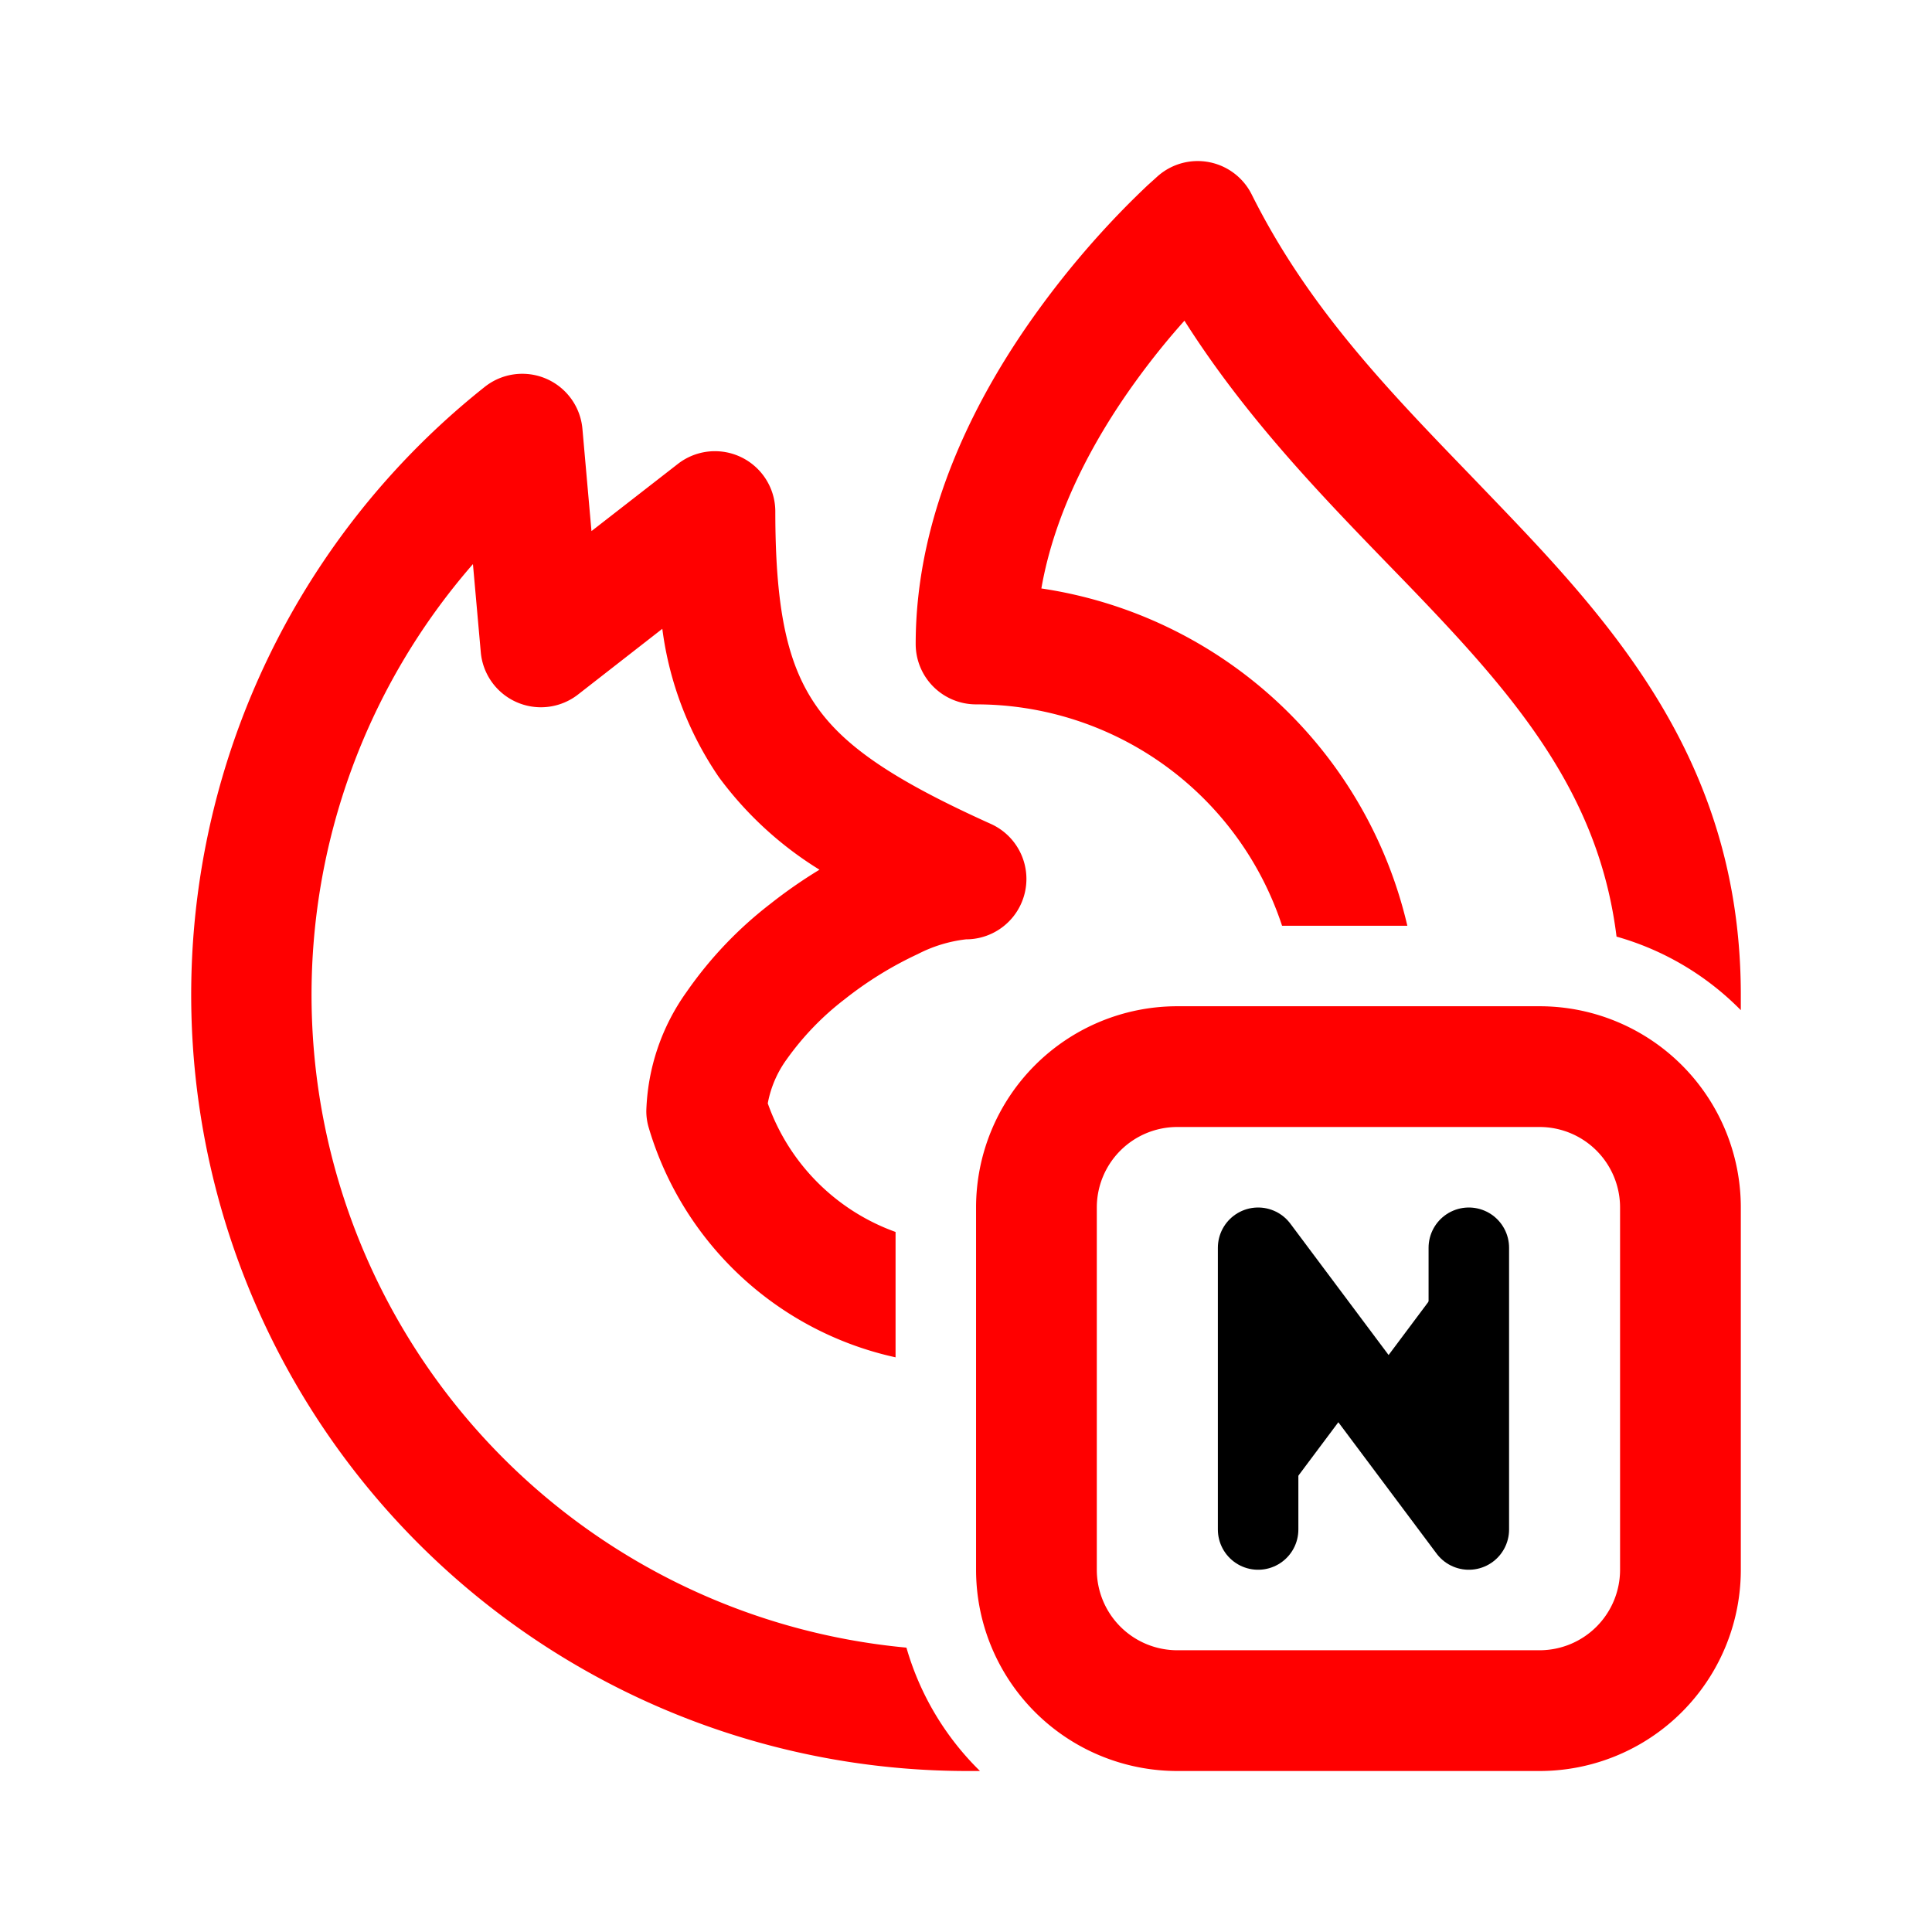 <svg id="vector" xmlns="http://www.w3.org/2000/svg" width="192" height="192" viewBox="0 0 192 192"><path fill="#FF000000" d="M153,100L117,100a20,20 0,0 0,-20 20v36a20,20 0,0 0,20 20h36a20,20 0,0 0,20 -20L173,120A20,20 0,0 0,153 100ZM161,156a8,8 0,0 1,-8 8L117,164a8,8 0,0 1,-8 -8L109,120a8,8 0,0 1,8 -8h36a8,8 0,0 1,8 8ZM98.47,81.88C89,77.61 84.06,74.3 81.22,70.3S77.05,61 77.05,50.83a6,6 0,0 0,-9.68 -4.73l-8.59,6.68 -0.9,-10.17a6,6 0,0 0,-9.71 -4.16A77.14,77.14 0,0 0,96 176h1.39a28,28 0,0 1,-7.31 -12.26A65.15,65.15 0,0 1,47 56.06l0.78,8.76A6,6 0,0 0,57.47 69l8.35,-6.51a33.74,33.74 0,0 0,5.62 14.74,35.63 35.63,0 0,0 10,9.2 48.12,48.12 0,0 0,-4.89 3.4,39.33 39.33,0 0,0 -8.32,8.75 21.4,21.4 0,0 0,-4 11.82,5.78 5.78,0 0,0 0.25,1.7A32.93,32.93 0,0 0,89 134.89L89,122.43a21,21 0,0 1,-12.7 -12.78,10.75 10.75,0 0,1 1.87,-4.36 27.83,27.83 0,0 1,5.79 -6,36.47 36.47,0 0,1 7.26,-4.48A13.9,13.9 0,0 1,96 93.35a6,6 0,0 0,2.47 -11.47ZM153.19,54.66c-2.36,-2.56 -4.73,-5 -7.07,-7.44 -8.25,-8.54 -16.14,-16.7 -21.73,-27.9a6,6 0,0 0,-9.27 -1.87h0s0,0 0,0h0l0,0 -0.07,0.06 -0.23,0.21 -0.8,0.72c-0.66,0.63 -1.6,1.53 -2.71,2.68a89.65,89.65 0,0 0,-8.12 9.69C97.33,38.89 91,50.63 91,64a6,6 0,0 0,6 6,32 32,0 0,1 30.41,22h12.45a44,44 0,0 0,-36.37 -33.52c1.33,-7.65 5.19,-14.81 9.39,-20.61 1.67,-2.31 3.34,-4.34 4.83,-6 6.08,9.6 13.62,17.38 20.42,24.4 2.18,2.24 4.27,4.41 6.22,6.53 8.44,9.17 14.78,18 16.3,30.28A28,28 0,0 1,173 100.39c0,-0.5 0,-1 0,-1.51C173,79 163.62,66 153.19,54.66ZM115.19,17.48 L115.37,17.69Z" fill-rule="evenodd" id="path_0"/><path fill="#00000000" d="M125.03,152l0,-28l20.94,28l0,-28" stroke-linejoin="round" stroke-width="8" fill-rule="evenodd" stroke="#000" stroke-linecap="round" id="path_1"/></svg>